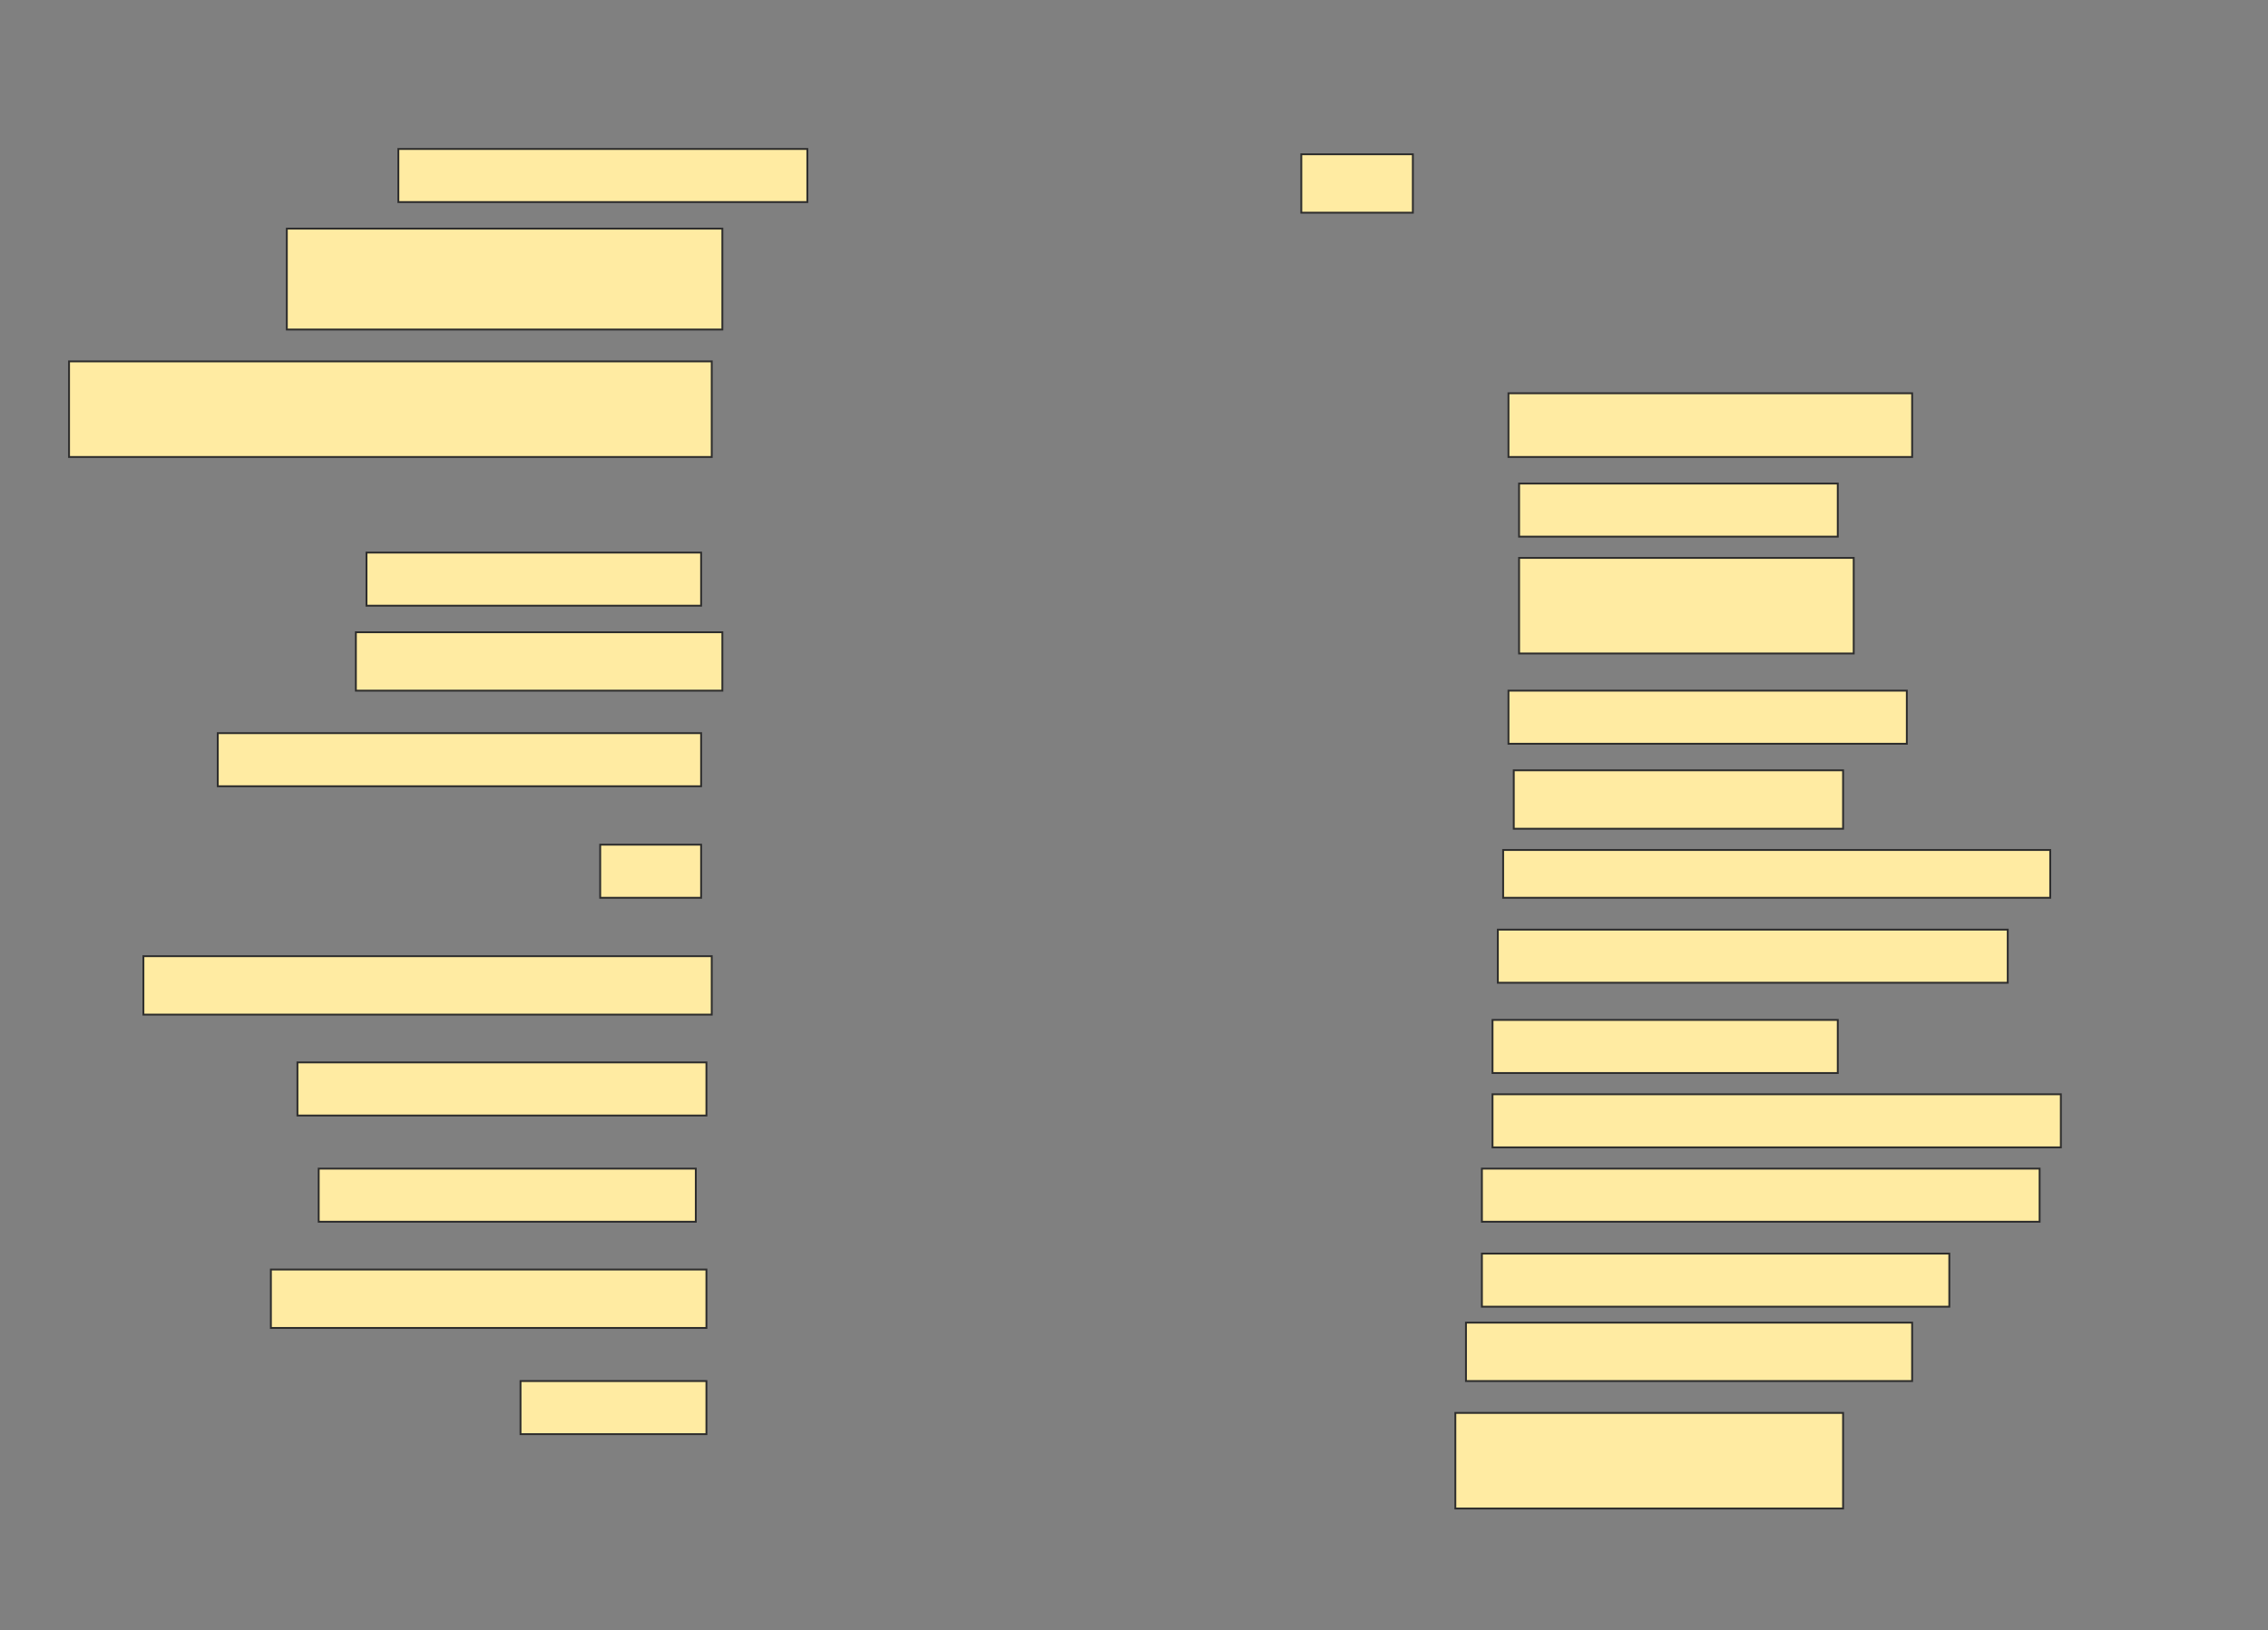 <svg height="877" width="1220" xmlns="http://www.w3.org/2000/svg">
 <rect width="100%" height="100%" fill="#808080" stroke="none"/>
 <!-- Created with Image Occlusion Enhanced -->
 <g>
  <title>Labels</title>
 </g>
 <g>
  <title>Masks</title>
  <rect fill="#FFEBA2" height="28.571" id="5f99e7ed90994b6ea8dd49c295ef8626-ao-1" stroke="#2D2D2D" width="220" x="214.286" y="80.143"/>
  <rect fill="#FFEBA2" height="31.429" id="5f99e7ed90994b6ea8dd49c295ef8626-ao-2" stroke="#2D2D2D" width="60" x="700" y="83"/>
  <rect fill="#FFEBA2" height="54.286" id="5f99e7ed90994b6ea8dd49c295ef8626-ao-3" stroke="#2D2D2D" width="234.286" x="154.286" y="123"/>
  <rect fill="#FFEBA2" height="51.429" id="5f99e7ed90994b6ea8dd49c295ef8626-ao-4" stroke="#2D2D2D" width="345.714" x="37.143" y="194.429"/>
  <rect fill="#FFEBA2" height="34.286" id="5f99e7ed90994b6ea8dd49c295ef8626-ao-5" stroke="#2D2D2D" width="217.143" x="811.429" y="211.571"/>
  <rect fill="#FFEBA2" height="28.571" id="5f99e7ed90994b6ea8dd49c295ef8626-ao-6" stroke="#2D2D2D" width="171.429" x="817.143" y="260.143"/>
  <rect fill="#FFEBA2" height="28.571" id="5f99e7ed90994b6ea8dd49c295ef8626-ao-7" stroke="#2D2D2D" width="180" x="197.143" y="297.286"/>
  <rect fill="#FFEBA2" height="51.429" id="5f99e7ed90994b6ea8dd49c295ef8626-ao-8" stroke="#2D2D2D" width="180" x="817.143" y="300.143"/>
  <rect fill="#FFEBA2" height="31.429" id="5f99e7ed90994b6ea8dd49c295ef8626-ao-9" stroke="#2D2D2D" width="197.143" x="191.429" y="340.143"/>
  <rect fill="#FFEBA2" height="28.571" id="5f99e7ed90994b6ea8dd49c295ef8626-ao-10" stroke="#2D2D2D" width="214.286" x="811.429" y="371.571"/>
  <rect fill="#FFEBA2" height="28.571" id="5f99e7ed90994b6ea8dd49c295ef8626-ao-11" stroke="#2D2D2D" width="260" x="117.143" y="394.429"/>
  <rect fill="#FFEBA2" height="31.429" id="5f99e7ed90994b6ea8dd49c295ef8626-ao-12" stroke="#2D2D2D" width="177.143" x="814.286" y="414.429"/>
  <rect fill="#FFEBA2" height="28.571" id="5f99e7ed90994b6ea8dd49c295ef8626-ao-13" stroke="#2D2D2D" width="54.286" x="322.857" y="454.429"/>
  <rect fill="#FFEBA2" height="25.714" id="5f99e7ed90994b6ea8dd49c295ef8626-ao-14" stroke="#2D2D2D" width="294.286" x="808.571" y="457.286"/>
  <rect fill="#FFEBA2" height="31.429" id="5f99e7ed90994b6ea8dd49c295ef8626-ao-15" stroke="#2D2D2D" width="305.714" x="77.143" y="514.429"/>
  <rect fill="#FFEBA2" height="28.571" id="5f99e7ed90994b6ea8dd49c295ef8626-ao-16" stroke="#2D2D2D" width="274.286" x="805.714" y="500.143"/>
  <rect fill="#FFEBA2" height="28.571" id="5f99e7ed90994b6ea8dd49c295ef8626-ao-17" stroke="#2D2D2D" width="185.714" x="802.857" y="548.714"/>
  <rect fill="#FFEBA2" height="28.571" id="5f99e7ed90994b6ea8dd49c295ef8626-ao-18" stroke="#2D2D2D" width="220" x="160" y="571.571"/>
  <rect fill="#FFEBA2" height="28.571" id="5f99e7ed90994b6ea8dd49c295ef8626-ao-19" stroke="#2D2D2D" width="305.714" x="802.857" y="588.714"/>
  <rect fill="#FFEBA2" height="28.571" id="5f99e7ed90994b6ea8dd49c295ef8626-ao-20" stroke="#2D2D2D" width="202.857" x="171.429" y="628.714"/>
  <rect fill="#FFEBA2" height="28.571" id="5f99e7ed90994b6ea8dd49c295ef8626-ao-21" stroke="#2D2D2D" width="300" x="797.143" y="628.714"/>
  <rect fill="#FFEBA2" height="28.571" id="5f99e7ed90994b6ea8dd49c295ef8626-ao-22" stroke="#2D2D2D" width="251.429" x="797.143" y="674.429"/>
  <rect fill="#FFEBA2" height="31.429" id="5f99e7ed90994b6ea8dd49c295ef8626-ao-23" stroke="#2D2D2D" width="234.286" x="145.714" y="683"/>
  <rect fill="#FFEBA2" height="31.429" id="5f99e7ed90994b6ea8dd49c295ef8626-ao-24" stroke="#2D2D2D" width="240" x="788.571" y="711.571"/>
  <rect fill="#FFEBA2" height="28.571" id="5f99e7ed90994b6ea8dd49c295ef8626-ao-25" stroke="#2D2D2D" width="100" x="280" y="743"/>
  <rect fill="#FFEBA2" height="51.429" id="5f99e7ed90994b6ea8dd49c295ef8626-ao-26" stroke="#2D2D2D" width="208.571" x="782.857" y="760.143"/>
  
 </g>
</svg>